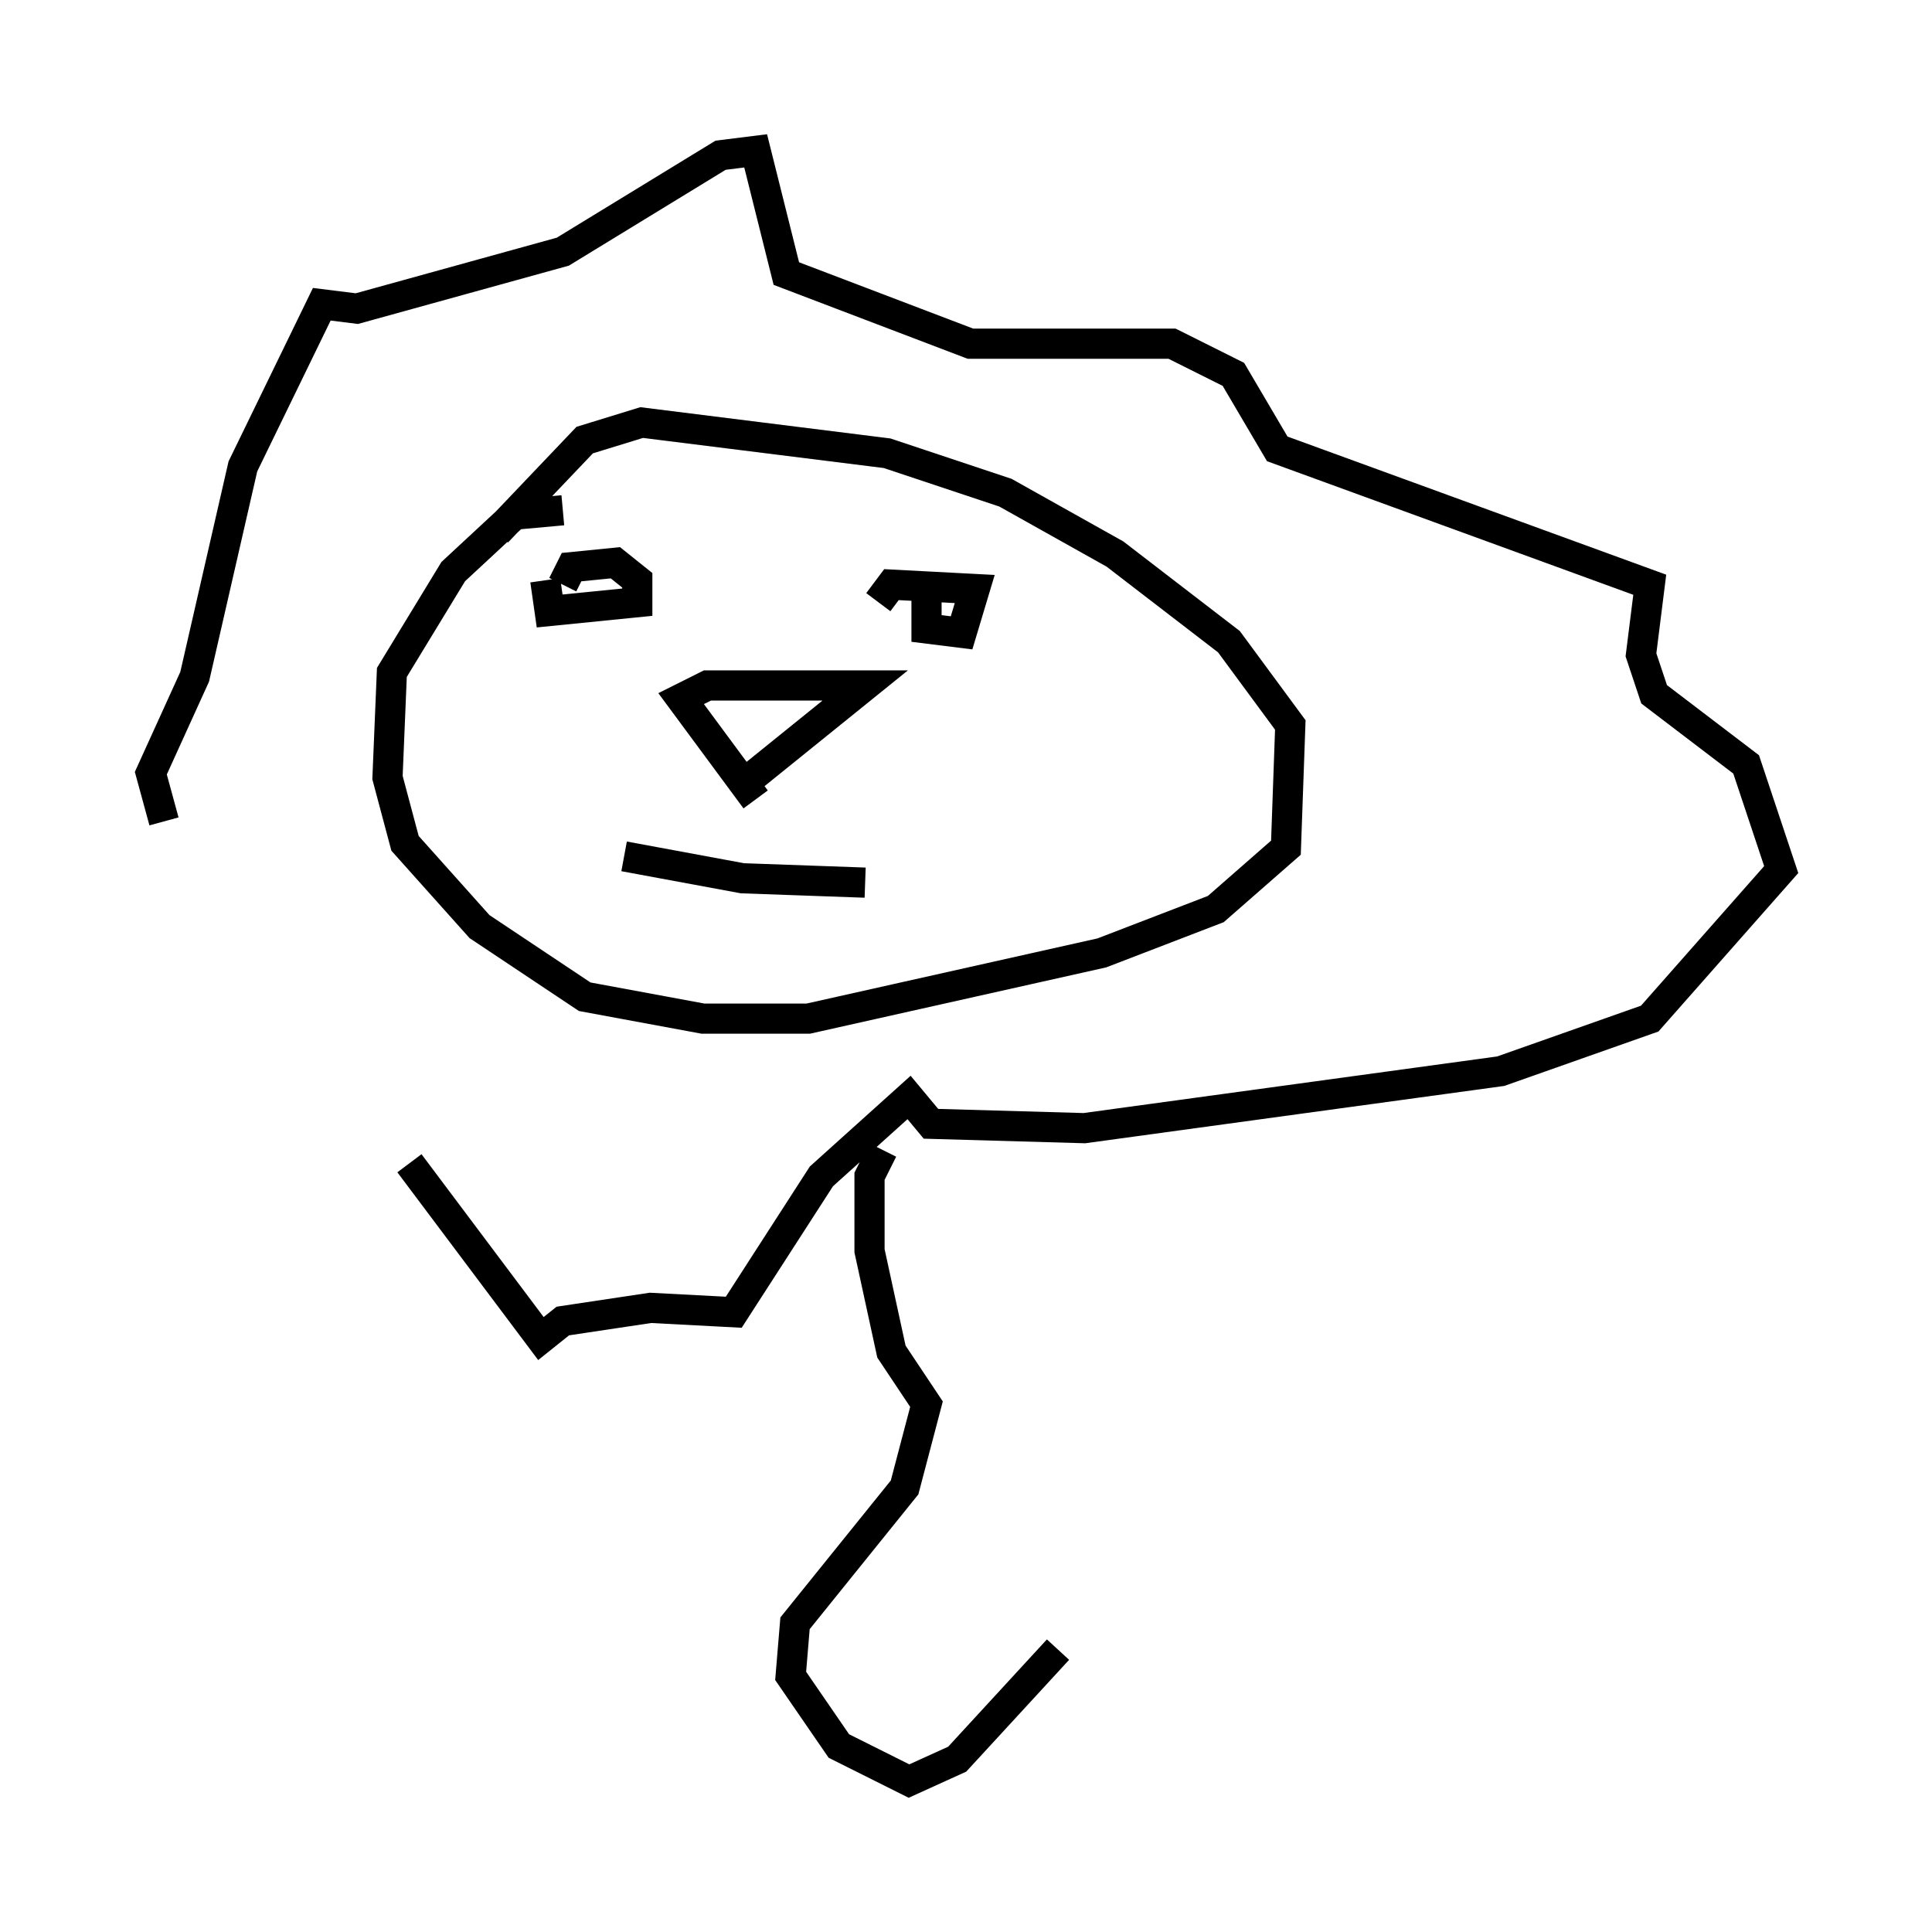 <?xml version="1.0" encoding="utf-8" ?>
<svg baseProfile="full" height="64.033" version="1.1" width="64.033" xmlns="http://www.w3.org/2000/svg" xmlns:ev="http://www.w3.org/2001/xml-events" xmlns:xlink="http://www.w3.org/1999/xlink"><defs /><rect fill="white" height="64.033" width="64.033" x="0" y="0" /><path d="M13.86, 42.33 m-8.425, -15.106 l-0.436, -1.598 1.453, -3.196 l1.598, -6.972 2.615, -5.374 l1.162, 0.145 6.827, -1.888 l5.229, -3.196 1.162, -0.145 l1.017, 4.067 6.101, 2.324 l6.682, 0.0 2.034, 1.017 l1.453, 2.469 12.346, 4.503 l-0.291, 2.324 0.436, 1.307 l3.05, 2.324 1.162, 3.486 l-4.358, 4.939 -4.939, 1.743 l-13.799, 1.888 -5.084, -0.145 l-0.726, -0.872 -2.905, 2.615 l-2.905, 4.503 -2.76, -0.145 l-2.905, 0.436 -0.726, 0.581 l-4.358, -5.81 m5.084, -21.642 l-1.598, 0.145 -2.034, 1.888 l-2.034, 3.341 -0.145, 3.486 l0.581, 2.179 2.469, 2.76 l3.486, 2.324 3.922, 0.726 l3.486, 0.0 9.732, -2.179 l3.777, -1.453 2.324, -2.034 l0.145, -4.067 -2.034, -2.76 l-3.777, -2.905 -3.631, -2.034 l-3.922, -1.307 -8.134, -1.017 l-1.888, 0.581 -2.905, 3.05 m8.57, 8.86 l-2.469, -3.341 0.872, -0.436 l5.229, 0.0 -3.777, 3.05 m-6.827, -6.536 l0.145, 1.017 2.905, -0.291 l0.0, -0.726 -0.726, -0.581 l-1.453, 0.145 -0.291, 0.581 m12.056, 0.145 l0.0, 1.307 1.162, 0.145 l0.436, -1.453 -2.76, -0.145 l-0.436, 0.581 m-8.425, 8.425 l3.922, 0.726 4.067, 0.145 m0.581, 8.86 l-0.436, 0.872 0.0, 2.469 l0.726, 3.341 1.162, 1.743 l-0.726, 2.76 -3.631, 4.503 l-0.145, 1.743 1.598, 2.324 l2.324, 1.162 1.598, -0.726 l3.341, -3.631 " fill="none" stroke="black" stroke-width="1" /></svg>